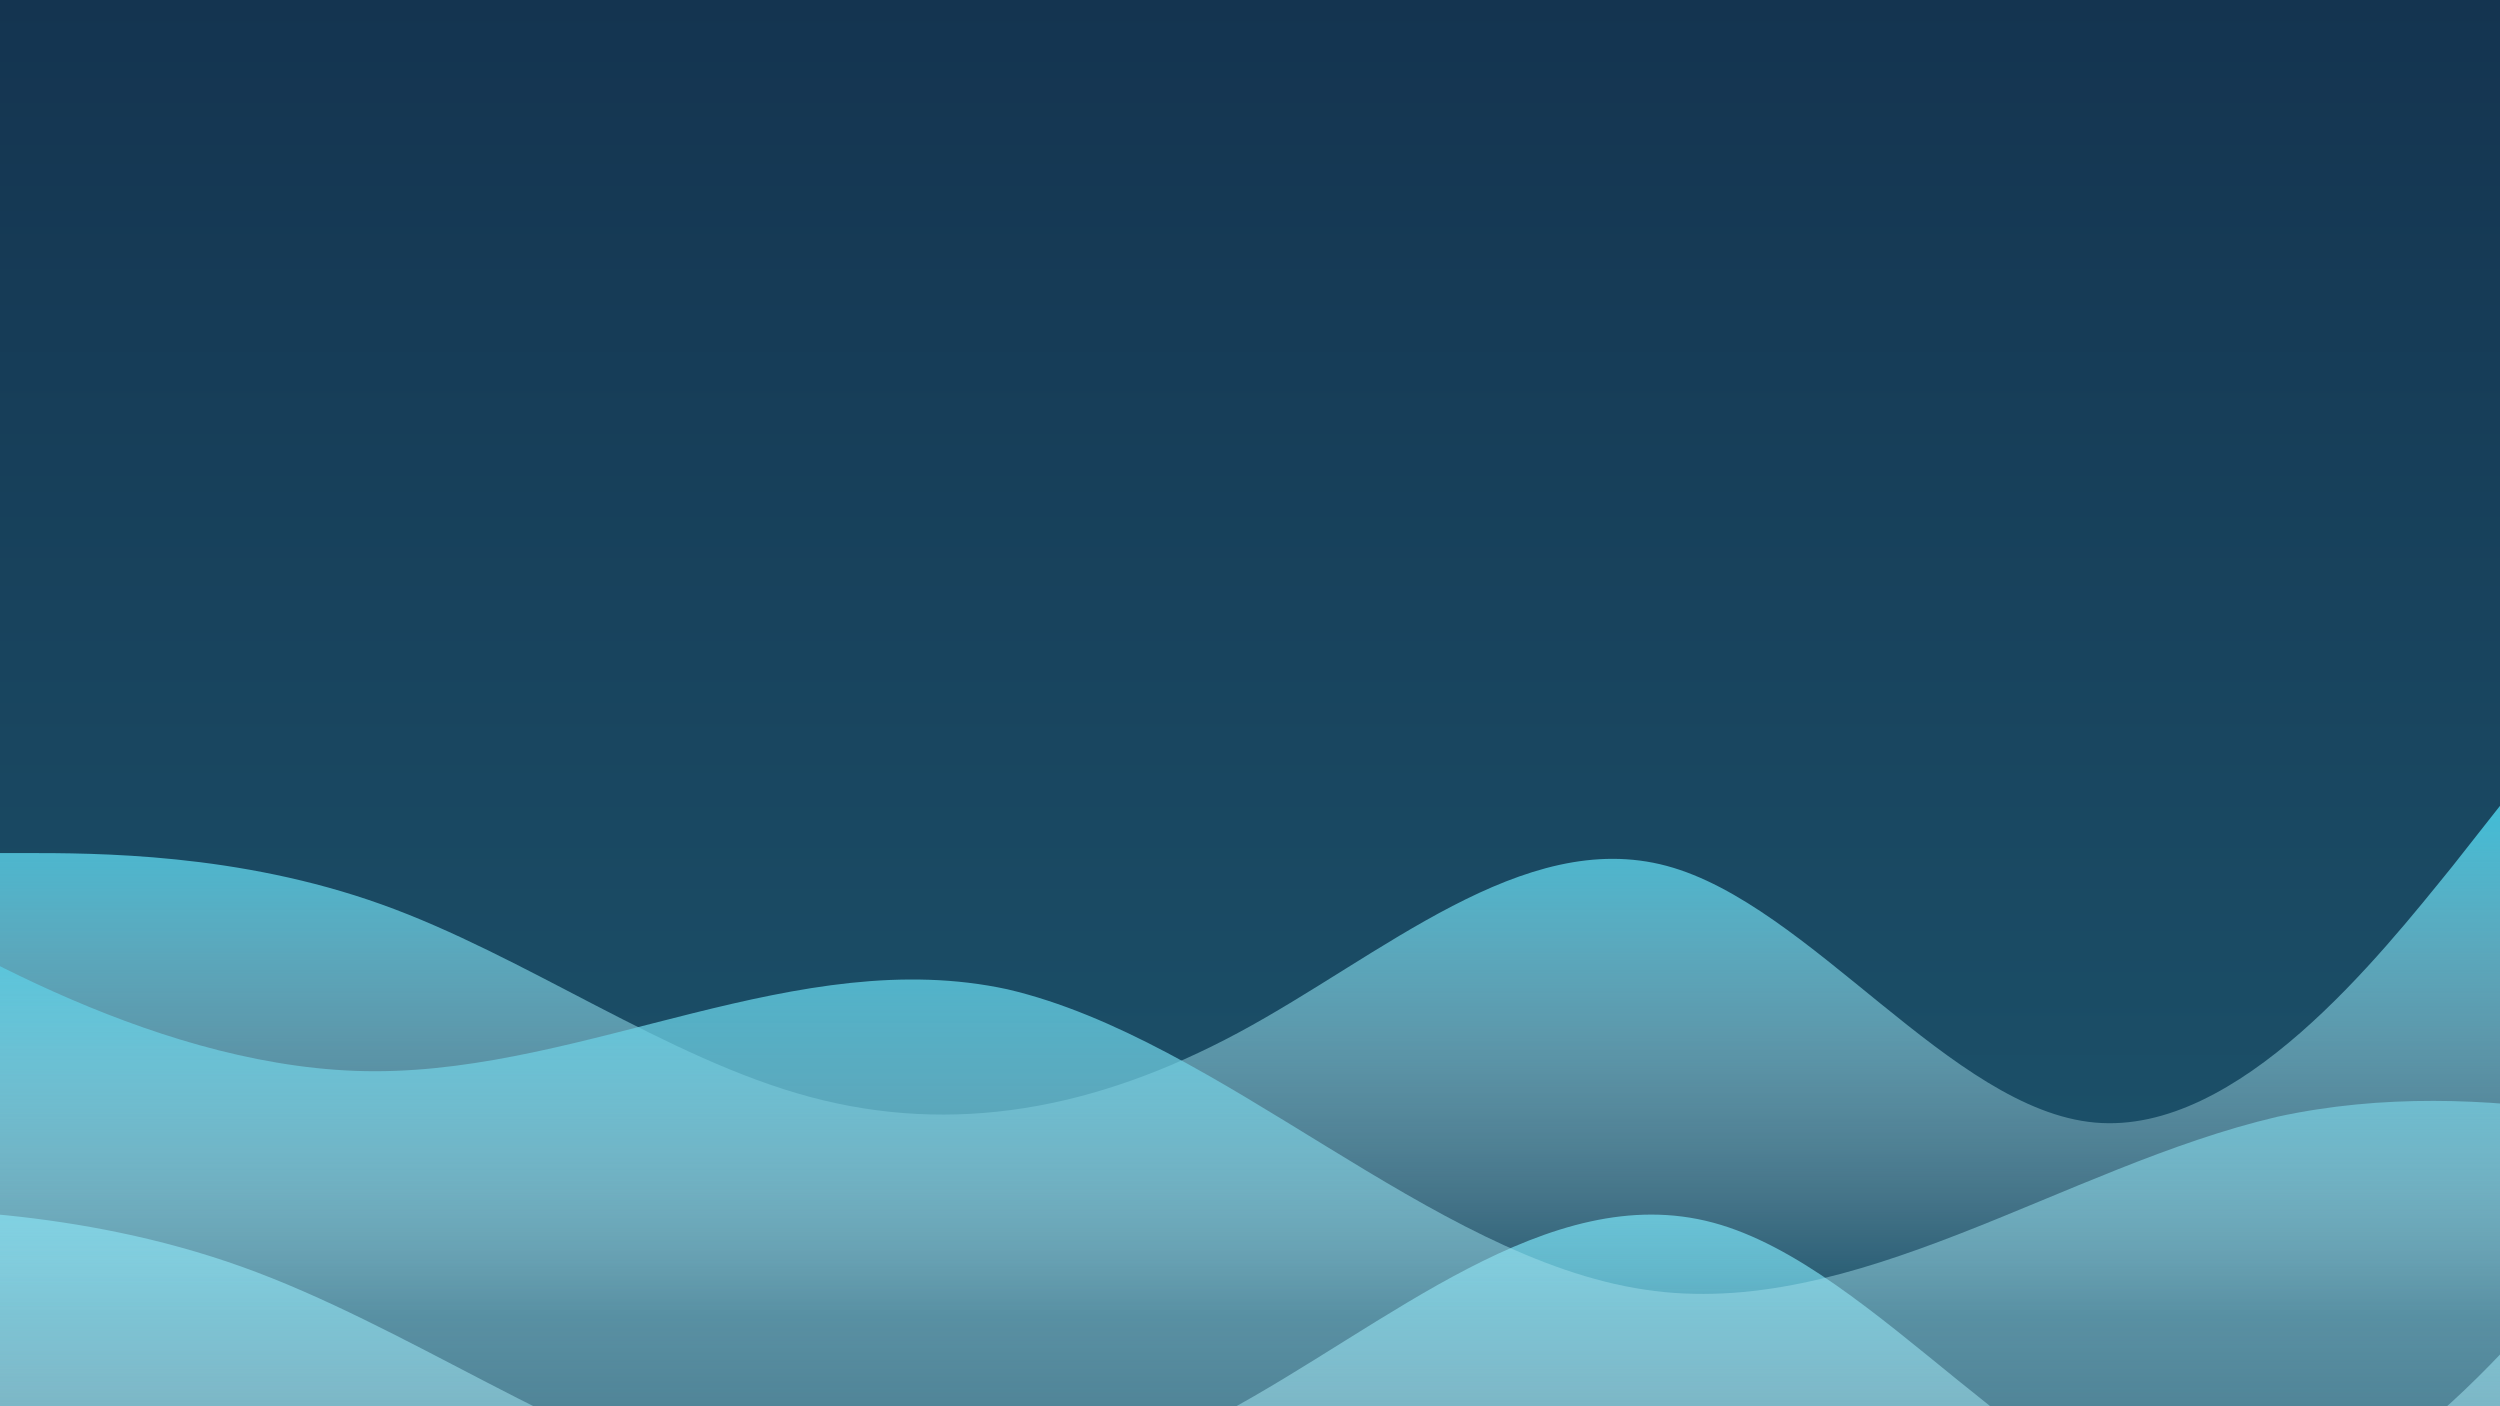 <svg width="1920" height="1080" viewBox="0 0 1920 1080" fill="none" xmlns="http://www.w3.org/2000/svg">
<g clip-path="url(#clip0_311_1085)">
<rect width="1920" height="1080" fill="url(#paint0_linear_311_1085)"/>
<path fill-rule="evenodd" clip-rule="evenodd" d="M-191 927.714H-128.85C-64.817 927.714 59.483 927.714 185.667 972.857C311.85 1018 436.15 1108.29 562.333 1142.14C688.517 1176 812.817 1153.43 939 1085.71C1065.18 1018 1189.48 905.143 1315.67 939C1441.85 972.857 1566.15 1153.43 1692.33 1164.71C1818.52 1176 1942.82 1018 2006.85 939L2069 860V1334H2006.85C1942.82 1334 1818.52 1334 1692.33 1334C1566.15 1334 1441.85 1334 1315.67 1334C1189.48 1334 1065.18 1334 939 1334C812.817 1334 688.517 1334 562.333 1334C436.15 1334 311.85 1334 185.667 1334C59.483 1334 -64.817 1334 -128.85 1334H-191V927.714Z" fill="url(#paint1_linear_311_1085)"/>
<path fill-rule="evenodd" clip-rule="evenodd" d="M-36 655.143H18.285C74.215 655.143 182.785 655.143 293 694.571C403.215 734 511.785 812.857 622 842.429C732.215 872 840.785 852.286 951 793.143C1061.21 734 1169.78 635.429 1280 665C1390.21 694.571 1498.78 852.286 1609 862.143C1719.21 872 1827.78 734 1883.71 665L1938 596V1010H1883.71C1827.78 1010 1719.21 1010 1609 1010C1498.78 1010 1390.21 1010 1280 1010C1169.78 1010 1061.21 1010 951 1010C840.785 1010 732.215 1010 622 1010C511.785 1010 403.215 1010 293 1010C182.785 1010 74.215 1010 18.285 1010H-36V655.143Z" fill="url(#paint2_linear_311_1085)"/>
<path fill-rule="evenodd" clip-rule="evenodd" d="M-198 627L-117.599 675.926C-37.198 724.851 127.099 822.702 287.901 822.702C452.198 822.702 613 724.851 773.802 759.798C938.099 798.239 1098.9 965.984 1263.2 990.447C1424 1014.91 1584.8 896.09 1749.1 857.649C1909.9 822.702 2074.2 871.628 2154.6 896.09L2235 920.553V1284H2154.6C2074.2 1284 1909.9 1284 1749.1 1284C1584.8 1284 1424 1284 1263.2 1284C1098.9 1284 938.099 1284 773.802 1284C613 1284 452.198 1284 287.901 1284C127.099 1284 -37.198 1284 -117.599 1284H-198V627Z" fill="url(#paint3_linear_311_1085)"/>
</g>
<defs>
<linearGradient id="paint0_linear_311_1085" x1="960" y1="0" x2="960" y2="1080" gradientUnits="userSpaceOnUse">
<stop stop-color="#143450"/>
<stop offset="1" stop-color="#1D566E"/>
</linearGradient>
<linearGradient id="paint1_linear_311_1085" x1="939" y1="860" x2="939" y2="1334" gradientUnits="userSpaceOnUse">
<stop stop-color="#39C0DB"/>
<stop offset="1" stop-color="white" stop-opacity="0"/>
</linearGradient>
<linearGradient id="paint2_linear_311_1085" x1="951" y1="596" x2="951" y2="1010" gradientUnits="userSpaceOnUse">
<stop stop-color="#39C0DB"/>
<stop offset="1" stop-color="white" stop-opacity="0"/>
</linearGradient>
<linearGradient id="paint3_linear_311_1085" x1="1018.5" y1="627" x2="1018.5" y2="1284" gradientUnits="userSpaceOnUse">
<stop stop-color="#39C0DB"/>
<stop offset="1" stop-color="white" stop-opacity="0"/>
</linearGradient>
<clipPath id="clip0_311_1085">
<rect width="1920" height="1080" fill="white"/>
</clipPath>
</defs>
</svg>

